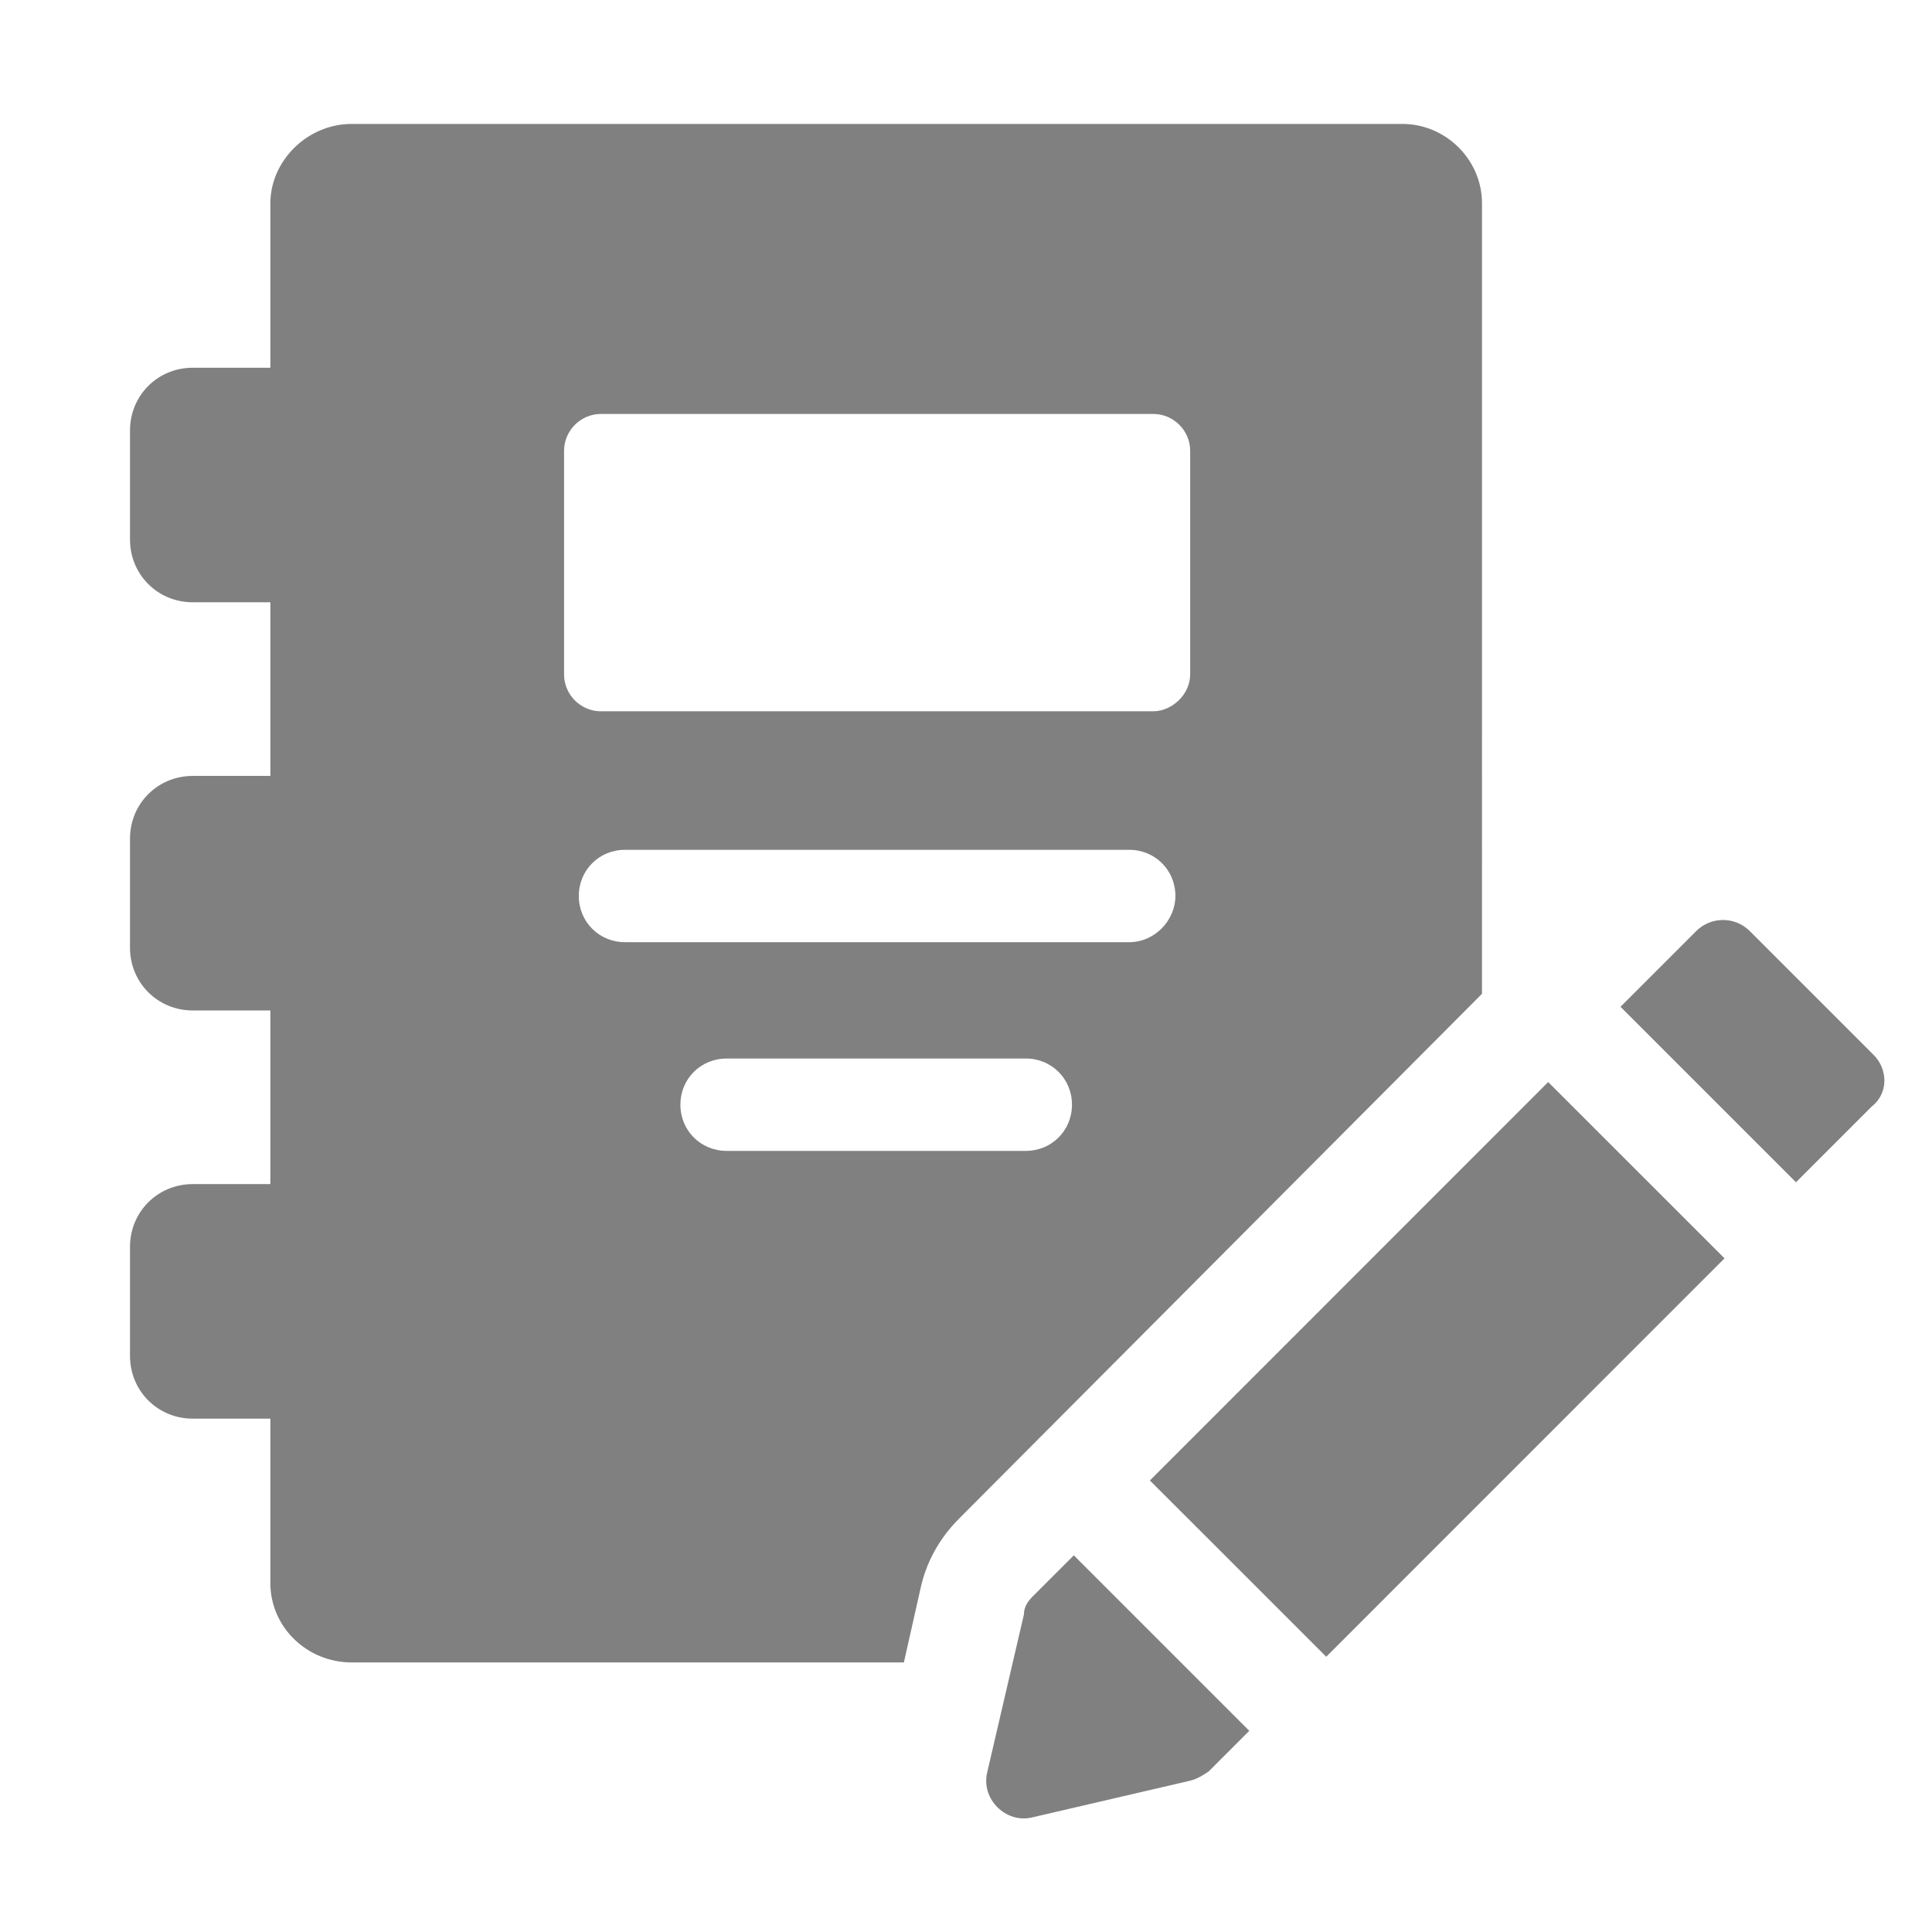 <?xml version="1.0" encoding="UTF-8" standalone="no"?>
<svg
   xmlns:dc="http://purl.org/dc/elements/1.1/"
   xmlns:cc="http://creativecommons.org/ns#"
   xmlns:rdf="http://www.w3.org/1999/02/22-rdf-syntax-ns#"
   xmlns:svg="http://www.w3.org/2000/svg"
   xmlns="http://www.w3.org/2000/svg"
   xmlns:sodipodi="http://sodipodi.sourceforge.net/DTD/sodipodi-0.dtd"
   xmlns:inkscape="http://www.inkscape.org/namespaces/inkscape"
   width="512pt"
   height="512pt"
   version="1.1"
   viewBox="0 0 512 512"
   id="svg12"
   sodipodi:docname="journal.svg"
   inkscape:version="1.0.2 (e86c870879, 2021-01-15, custom)">
  <defs
     id="defs16" />
  <sodipodi:namedview
     pagecolor="#ffffff"
     bordercolor="#666666"
     borderopacity="1"
     objecttolerance="10"
     gridtolerance="10"
     guidetolerance="10"
     inkscape:pageopacity="0"
     inkscape:pageshadow="2"
     inkscape:window-width="1696"
     inkscape:window-height="1017"
     id="namedview14"
     showgrid="false"
     inkscape:zoom="1.0766602"
     inkscape:cx="341.33333"
     inkscape:cy="341.33333"
     inkscape:window-x="0"
     inkscape:window-y="0"
     inkscape:window-maximized="0"
     inkscape:current-layer="svg12"
     inkscape:document-rotation="0" />
  <g
     id="g10"
     transform="matrix(0.956,0,0,0.956,22.207,12.776)"
     style="fill:#808080;fill-opacity:1">
    <path
       d="m 387.59,43.008 c 0,-12.289 -10.238,-22.016 -22.016,-22.016 H 74.244 c -12.289,0 -22.527,10.238 -22.527,22.016 V 88.574 H 30.213 c -9.727,0 -17.406,7.68 -17.406,17.406 v 30.207 c 0,9.727 7.68,17.406 17.406,17.406 h 21.504 v 48.129 l -21.504,0.004 c -9.727,0 -17.406,7.68 -17.406,17.406 v 30.207 c 0,9.727 7.68,17.406 17.406,17.406 h 21.504 v 48.129 l -21.504,0.004 c -9.727,0 -17.406,7.68 -17.406,17.406 v 30.207 c 0,9.727 7.68,17.406 17.406,17.406 h 21.504 v 45.566 c 0,12.289 10.238,22.016 22.527,22.016 h 153.09 l 4.609,-20.48 c 1.535,-7.168 5.121,-13.824 10.754,-19.457 l 144.89,-145.41 z m -126.46,262.66 h -82.945 c -7.168,0 -12.801,-5.633 -12.801,-12.801 0,-7.168 5.633,-12.801 12.801,-12.801 h 82.945 c 7.168,0 12.801,5.633 12.801,12.801 0,7.168 -5.633,12.801 -12.801,12.801 z m 28.672,-57.855 h -139.78 c -7.168,0 -12.801,-5.633 -12.801,-12.801 0,-7.168 5.633,-12.801 12.801,-12.801 h 139.78 c 7.168,0 12.801,5.633 12.801,12.801 0,6.656 -5.633,12.801 -12.801,12.801 z m 16.895,-74.242 c 0,5.633 -5.121,10.238 -10.238,10.238 l -153.09,0.004 c -5.633,0 -10.238,-4.609 -10.238,-10.238 v -61.953 c 0,-5.633 4.609,-10.238 10.238,-10.238 h 153.09 c 5.633,0 10.238,4.609 10.238,10.238 z"
       id="path2"
       style="fill:#808080;fill-opacity:1" />
    <path
       d="m 295.53,397.03 110.41,-110.44 48.883,48.867 -110.41,110.44 z"
       id="path4"
       style="fill:#808080;fill-opacity:1" />
    <path
       d="m 263.17,429.05 c -1.535,1.535 -2.559,3.07 -2.559,5.121 l -10.238,44.031 c -1.535,7.168 5.121,13.824 12.289,12.289 l 44.031,-10.238 c 2.047,-0.512 3.586,-1.535 5.121,-2.559 l 11.266,-11.266 -48.641,-48.641 z"
       id="path6"
       style="fill:#808080;fill-opacity:1" />
    <path
       d="m 496.13,279.04 -34.305,-34.305 c -4.098,-4.098 -10.754,-4.098 -14.848,0 l -20.992,20.992 48.641,48.641 20.992,-20.992 c 4.606,-3.582 4.606,-10.238 0.512,-14.336 z"
       id="path8"
       style="fill:#808080;fill-opacity:1" />
  </g>
</svg>
